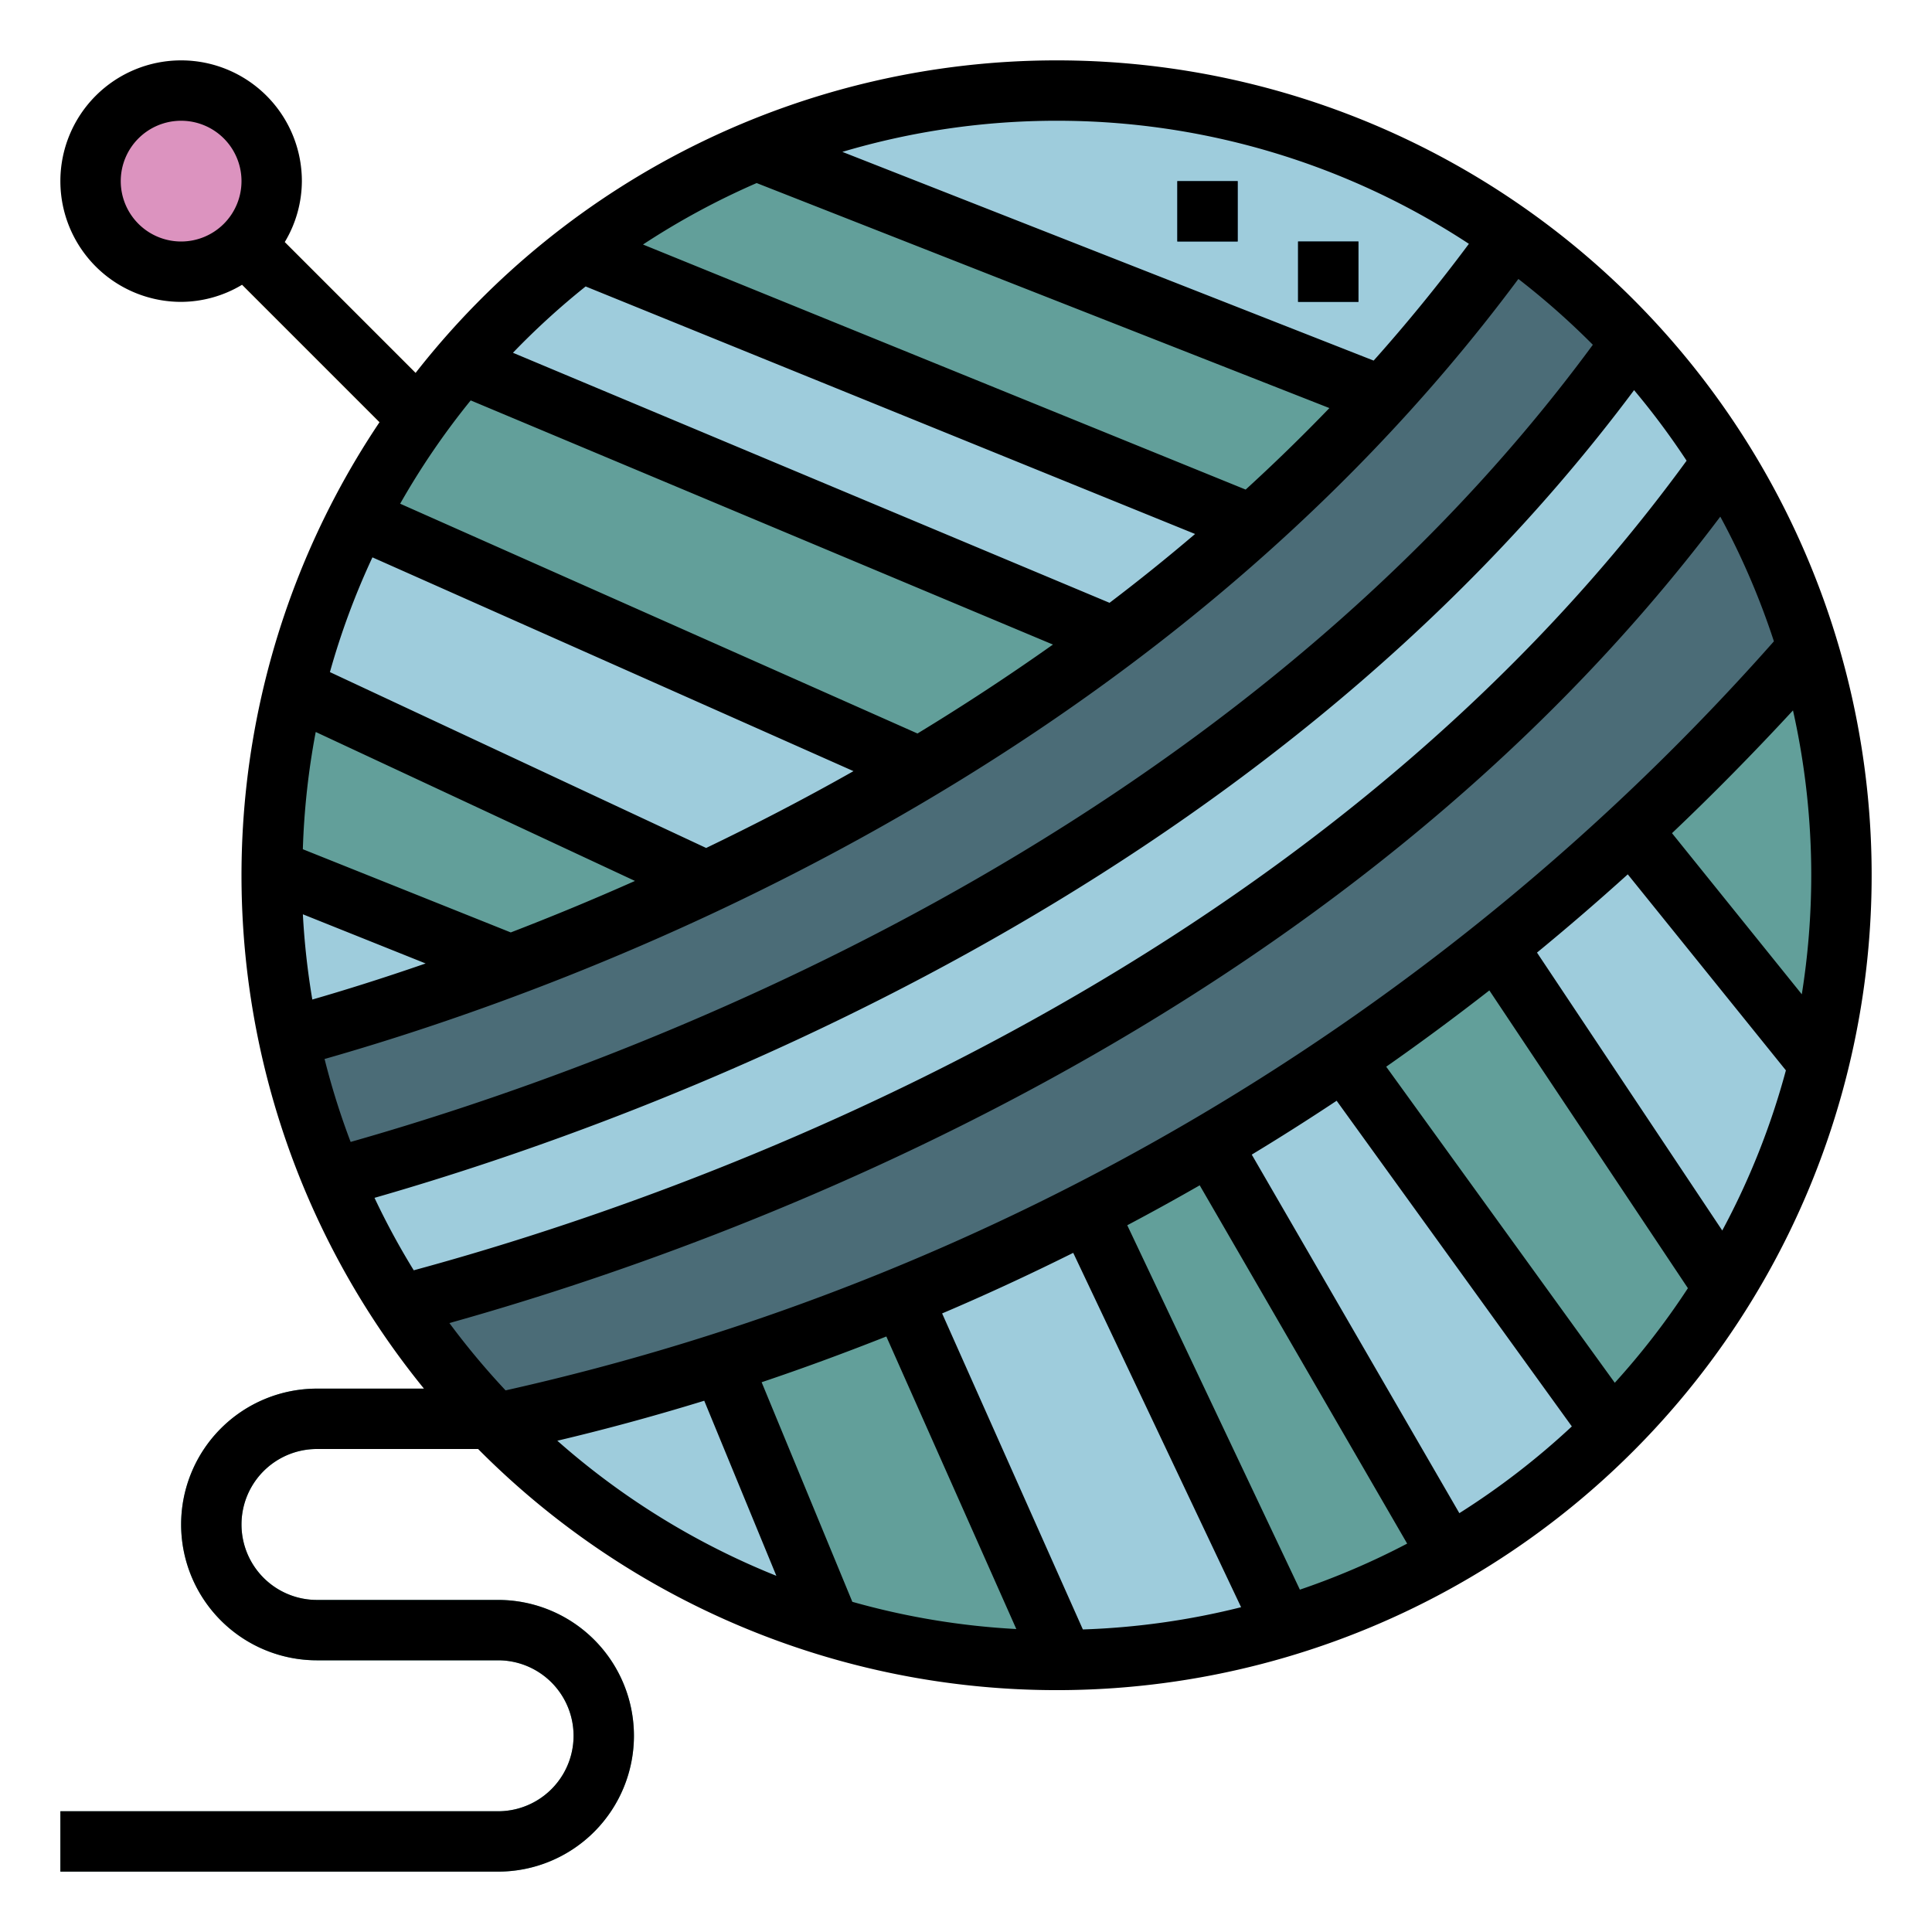 <svg height="512" viewBox="0 0 64 64" width="512" xmlns="http://www.w3.org/2000/svg"><g id="Filled_outline" data-name="Filled outline"><circle cx="35" cy="29" fill="#9eccdc" r="26"/><path d="m16.5 62h-14.5v-2h14.5a2.5 2.5 0 0 0 0-5h-6a4.5 4.5 0 0 1 0-9h5.5v2h-5.5a2.5 2.5 0 0 0 0 5h6a4.5 4.5 0 0 1 0 9z" fill="#629f9a"/><path d="m11.01 39.035c8.869-2.414 30.369-9.867 43.055-27.706a26.163 26.163 0 0 0 -3.977-3.5c-12.647 17.671-33.349 24.596-40.529 26.542a25.747 25.747 0 0 0 1.451 4.664z" fill="#4b6c77"/><path d="m13.249 43.237a26.045 26.045 0 0 0 3.151 3.919 80.434 80.434 0 0 0 43.5-25.67 25.876 25.876 0 0 0 -2.8-6.194c-13.074 18.408-35.514 25.764-43.851 27.945z" fill="#4b6c77"/><path d="m11.01 39.035a25.841 25.841 0 0 0 2.239 4.2c8.337-2.181 30.777-9.542 43.842-27.945a26.13 26.13 0 0 0 -3.026-3.963c-12.686 17.841-34.186 25.294-43.055 27.708z" fill="#9eccdc"/><path d="m45.78 13.128-20.74-8.148a25.969 25.969 0 0 0 -5.819 3.36l22.26 9.043c1.475-1.325 2.919-2.741 4.299-4.255z" fill="#629f9a"/><path d="m50.086 7.835a25.987 25.987 0 0 0 -25.046-2.855l20.74 8.148a57.105 57.105 0 0 0 4.306-5.293z" fill="#9eccdc"/><path d="m19.221 8.34a26.152 26.152 0 0 0 -3.933 3.716l21.631 9.072c1.543-1.158 3.069-2.405 4.562-3.745z" fill="#9eccdc"/><path d="m15.288 12.056a26.038 26.038 0 0 0 -3.432 5.1l18.634 8.284a74.185 74.185 0 0 0 6.429-4.312z" fill="#629f9a"/><path d="m11.856 17.158a25.79 25.79 0 0 0 -2.11 5.657l13.254 6.185.421.211c2.267-1.073 4.65-2.323 7.069-3.771z" fill="#9eccdc"/><path d="m17.514 31.743 5.486-2.743-13.254-6.185a26.013 26.013 0 0 0 -.741 5.985l7.918 3.167c.195-.067.392-.147.591-.224z" fill="#629f9a"/><path d="m49.565 31.347 7.549 11.325a25.842 25.842 0 0 0 3.131-7.451l-6.223-7.714q-2.222 2.055-4.457 3.84z" fill="#9eccdc"/><path d="m54.022 27.507 6.223 7.714a26.033 26.033 0 0 0 -.352-13.735 82.868 82.868 0 0 1 -5.871 6.021z" fill="#629f9a"/><path d="m44.507 35.086 8.88 12.3a26.093 26.093 0 0 0 3.727-4.71l-7.549-11.329q-2.534 2.027-5.058 3.739z" fill="#629f9a"/><path d="m47.986 51.521a26.078 26.078 0 0 0 5.4-4.139l-8.88-12.3q-2.226 1.514-4.415 2.8z" fill="#9eccdc"/><path d="m42.527 53.889a25.832 25.832 0 0 0 5.459-2.368l-7.894-13.635c-1.38.813-2.742 1.558-4.082 2.247z" fill="#629f9a"/><path d="m35.22 54.994a25.961 25.961 0 0 0 7.307-1.1l-6.517-13.761c-2.114 1.087-4.17 2.03-6.133 2.84z" fill="#9eccdc"/><path d="m27.485 53.893a26.006 26.006 0 0 0 7.515 1.107c.074 0 .146-.005.22-.006l-5.343-12.021c-2.116.873-4.122 1.594-5.985 2.193z" fill="#629f9a"/><path d="m27.485 53.893-3.593-8.727a72.959 72.959 0 0 1 -7.481 1.987 25.977 25.977 0 0 0 11.074 6.74z" fill="#9eccdc"/><path d="m39 6h2v2h-2z" fill="#2c5b82"/><path d="m43 8h2v2h-2z" fill="#2c5b82"/><circle cx="6" cy="6" fill="#dc93bf" r="3"/><path d="m10 6.757h2v8.485h-2z" fill="#f9d88e" transform="matrix(.707 -.707 .707 .707 -4.556 11)"/><path d="m35 2a26.958 26.958 0 0 0 -21.233 10.353l-4.334-4.334a3.947 3.947 0 0 0 .567-2.019 4 4 0 1 0 -4 4 3.947 3.947 0 0 0 2.019-.567l4.553 4.553a26.934 26.934 0 0 0 1.472 32.014h-3.544a4.5 4.5 0 0 0 0 9h6a2.5 2.5 0 0 1 0 5h-14.5v2h14.5a4.5 4.5 0 0 0 0-9h-6a2.5 2.5 0 0 1 0-5h5.338a26.994 26.994 0 1 0 19.162-46zm-29 6a2 2 0 1 1 2-2 2 2 0 0 1 -2 2zm29-4a24.846 24.846 0 0 1 13.659 4.077q-1.511 2.028-3.155 3.868l-17.6-6.914a24.921 24.921 0 0 1 7.096-1.031zm-9.935 2.064 18.973 7.454q-1.357 1.407-2.774 2.7l-19.964-8.118a25.041 25.041 0 0 1 3.765-2.036zm-5.665 3.425 20.189 8.2q-1.4 1.192-2.834 2.28l-19.763-8.283a25.125 25.125 0 0 1 2.408-2.197zm-3.8 3.778 19.28 8.085c-1.5 1.061-3 2.042-4.487 2.946l-17.137-7.612a25.088 25.088 0 0 1 2.334-3.419zm-3.254 5.2 15.927 7.078c-1.667.943-3.3 1.785-4.881 2.545l-12.463-5.826a24.8 24.8 0 0 1 1.407-3.798zm-1.878 5.785 10.566 4.93c-1.448.644-2.826 1.21-4.114 1.706l-6.888-2.756a25.012 25.012 0 0 1 .426-3.881zm-.425 6.039 4.057 1.625c-1.465.507-2.73.9-3.754 1.195a24.934 24.934 0 0 1 -.313-2.821zm.718 4.787c8.518-2.428 27.31-9.392 39.537-25.837a25.409 25.409 0 0 1 2.467 2.18c-12.197 16.579-32.173 23.859-41.15 26.407a24.612 24.612 0 0 1 -.864-2.751zm7.708 12.646c1.474-.348 3.106-.784 4.86-1.323l2.389 5.8a25.012 25.012 0 0 1 -7.259-4.478zm9.765 5.336-3.004-7.272q1.983-.666 4.131-1.515l4.306 9.691a24.818 24.818 0 0 1 -5.443-.905zm7.638.919-4.663-10.47q2.118-.9 4.343-2.007l5.561 11.739a24.89 24.89 0 0 1 -5.251.737zm7.19-1.316-5.72-12.075q1.191-.63 2.4-1.323l6.872 11.869a24.9 24.9 0 0 1 -3.562 1.528zm5.284-2.532-6.88-11.883q1.4-.847 2.812-1.784l7.791 10.788a25.14 25.14 0 0 1 -3.733 2.878zm5.151-4.318-7.577-10.477q1.706-1.194 3.417-2.527l6.577 9.864a25.087 25.087 0 0 1 -2.427 3.139zm3.561-5.042-6.143-9.215q1.507-1.237 3.007-2.592l5.238 6.493a24.814 24.814 0 0 1 -2.112 5.313zm2.942-11.771a25.059 25.059 0 0 1 -.313 3.937l-4.3-5.337q2.022-1.919 4.008-4.067a25.007 25.007 0 0 1 .605 5.467zm-1.237-7.755a79.176 79.176 0 0 1 -42.015 24.813 25.294 25.294 0 0 1 -1.861-2.23c9.473-2.648 29.5-9.96 42.1-26.714a24.981 24.981 0 0 1 1.776 4.131zm-2.892-5.984c-12.489 17.13-33.092 24.359-42.165 26.819a24.632 24.632 0 0 1 -1.3-2.4c9.243-2.652 29.263-10.053 41.725-26.756a25.023 25.023 0 0 1 1.74 2.337z"/><path d="m39 6h2v2h-2z"/><path d="m43 8h2v2h-2z"/></g></svg>